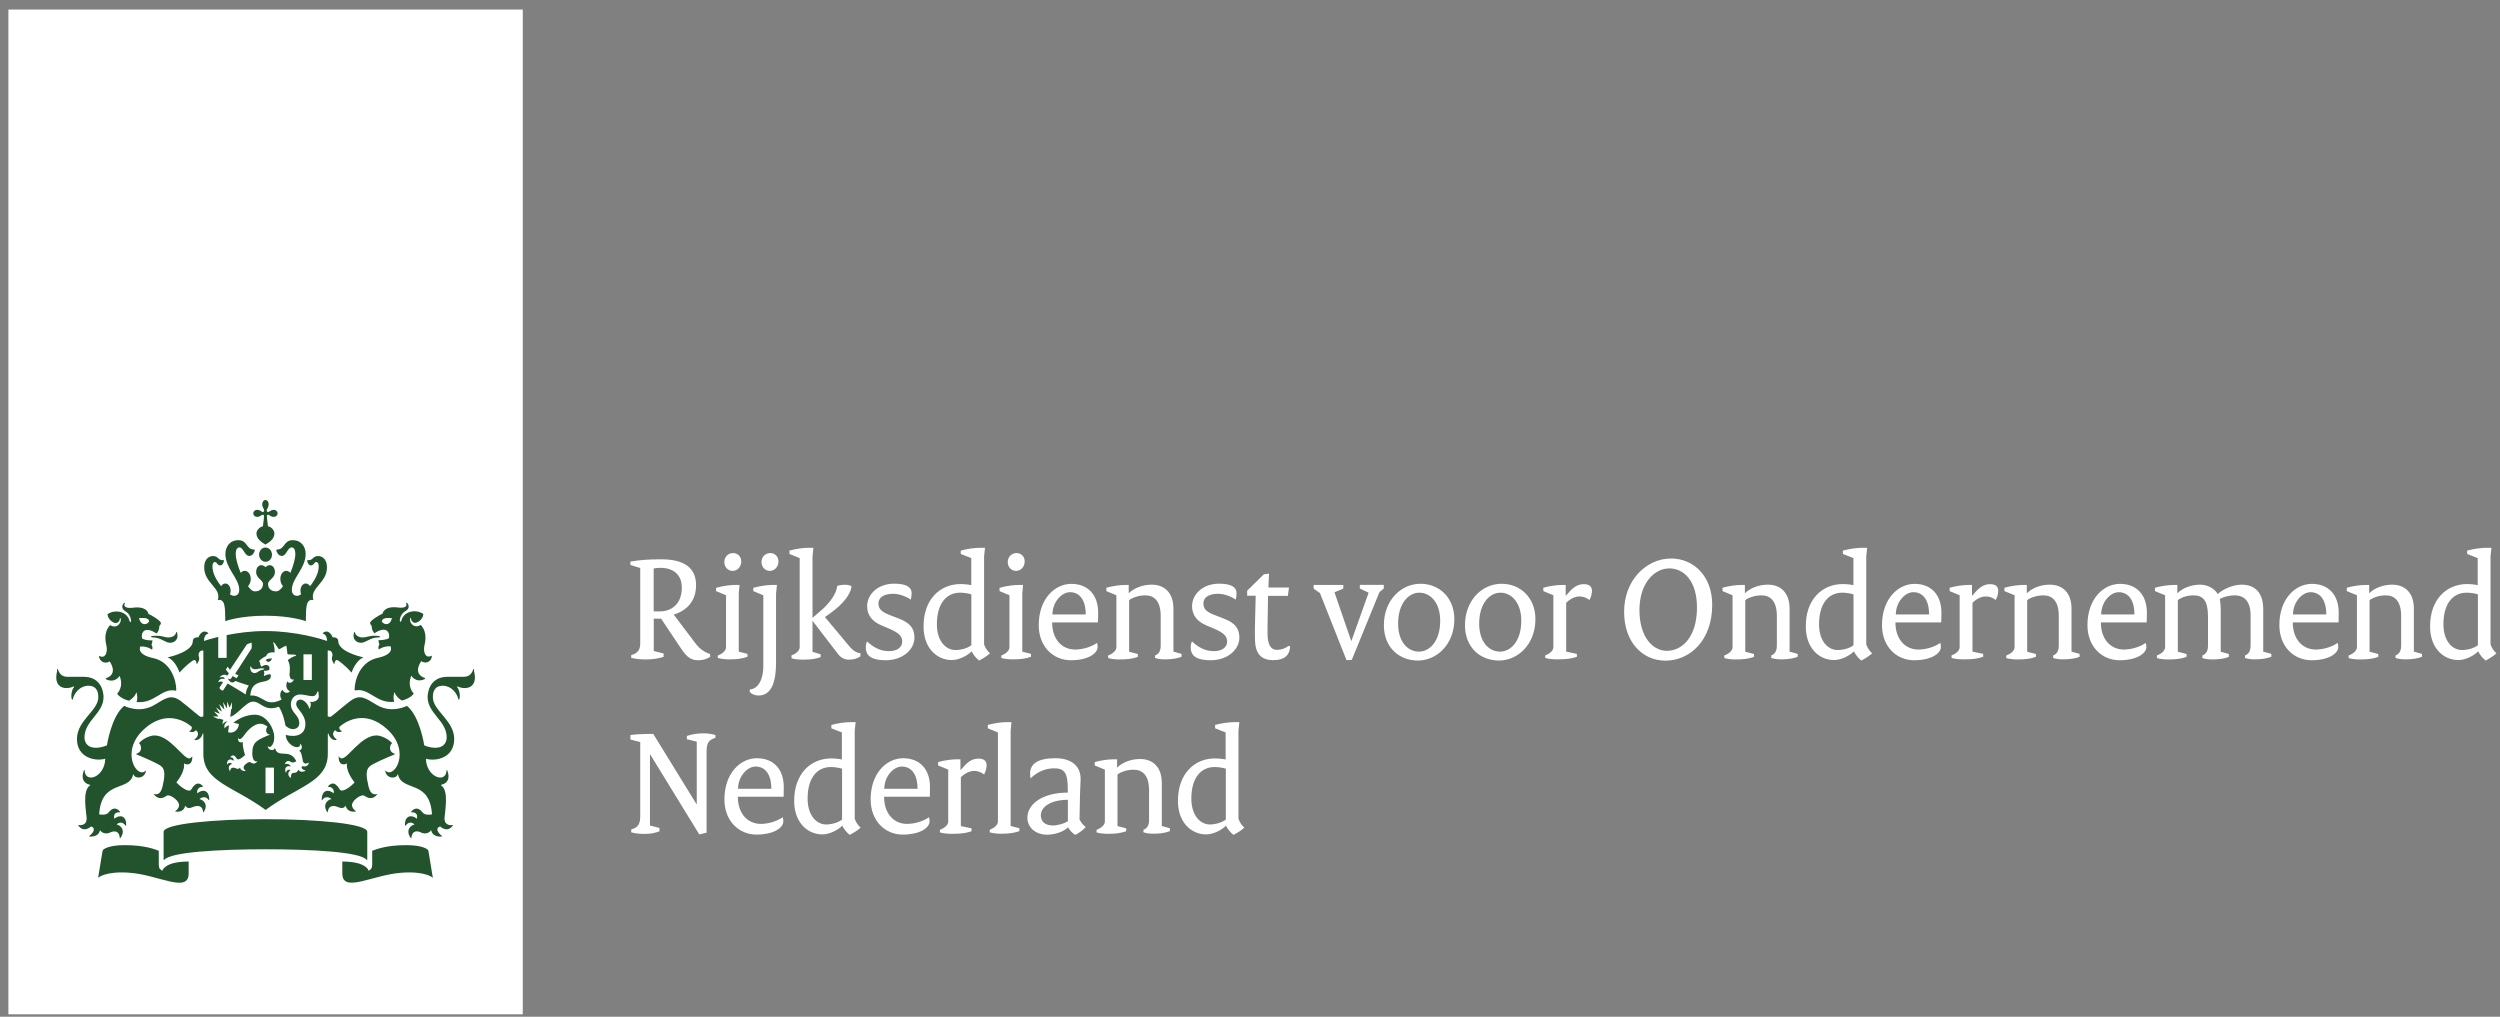 <svg width="209" height="85" viewBox="0 0 209 85" fill="none" xmlns="http://www.w3.org/2000/svg">
<rect x="0" y="0" width="209" height="85" fill="#808080" stroke="none"/>
<path d="M0.703 0.797H43.703V84.797H0.703V0.797Z" fill="white"/>
<path d="M22.902 66.313H22.199V64.169H22.902V66.313ZM26.071 56.848H25.368V54.704H26.071V56.848ZM13.046 53.148C12.99 53.148 12.626 53.148 12.626 53.228C12.626 53.308 12.796 53.272 13.046 53.316C13.612 53.423 13.831 53.735 14.227 53.735C14.582 53.735 14.954 53.468 14.809 52.898C14.785 52.801 14.736 52.827 14.72 52.889C14.663 53.148 14.38 53.29 14.081 53.29C13.709 53.29 13.629 53.148 13.046 53.148ZM9.166 55.291C9.23 55.389 9.893 56.332 8.874 56.697C8.826 56.715 8.818 56.759 8.883 56.795C9.634 57.142 9.998 56.501 9.998 56.501C10.378 57.453 9.796 57.987 9.796 57.987C9.877 58.156 10.241 58.449 10.783 58.583C10.993 58.458 11.284 58.227 11.405 57.871C11.405 57.871 11.551 58.289 11.421 58.689C12.957 58.841 13.499 57.489 14.688 57.738C14.72 57.746 14.736 57.72 14.736 57.684C14.736 56.848 14.275 55.327 12.804 55.016C11.341 54.704 11.737 54.046 11.737 54.046C12.351 54.019 12.707 54.313 12.707 54.313C12.82 54.108 12.658 53.895 12.658 53.895C12.715 53.815 12.747 53.539 12.747 53.539C12.052 53.539 11.874 53.37 11.874 53.37C11.769 52.916 12.052 52.276 13.087 52.961C13.345 52.712 13.321 52.32 13.321 52.32C13.402 52.276 13.451 52.142 13.451 52.089C13.451 51.902 12.626 51.395 12.416 51.333C12.367 51.057 12.044 50.666 11.074 50.808C10.613 50.87 10.281 50.737 10.435 50.443C10.459 50.39 10.378 50.381 10.338 50.434C10.233 50.55 10.087 50.879 10.483 51.102C10.928 51.351 10.952 51.84 10.96 51.911C10.969 52.018 10.855 52.027 10.831 51.92C10.629 51.093 9.594 50.915 8.988 51.351C9.02 51.795 9.457 52.089 9.691 52.089C9.829 52.089 10.014 51.938 10.014 51.733C10.014 51.635 10.063 51.644 10.087 51.724C10.184 52.018 9.788 52.632 9.206 52.258C8.608 52.916 8.85 53.735 8.907 54.028C9.012 54.562 8.777 55.087 8.333 54.846C8.309 54.838 8.284 54.829 8.284 54.882C8.292 55.202 8.697 55.585 9.166 55.291ZM12.472 51.973C12.189 52.32 11.737 52.24 11.623 51.671C12.197 51.635 12.448 51.697 12.472 51.973ZM30.316 53.29C30.017 53.29 29.734 53.148 29.677 52.889C29.661 52.827 29.613 52.801 29.588 52.898C29.443 53.468 29.815 53.735 30.17 53.735C30.567 53.735 30.785 53.423 31.351 53.316C31.602 53.272 31.771 53.316 31.771 53.228C31.771 53.148 31.407 53.148 31.351 53.148C30.761 53.148 30.688 53.29 30.316 53.29ZM36.097 54.864C36.097 54.811 36.072 54.82 36.048 54.829C35.603 55.069 35.369 54.553 35.474 54.01C35.531 53.708 35.773 52.898 35.175 52.24C34.585 52.614 34.189 52 34.294 51.706C34.318 51.626 34.367 51.617 34.367 51.715C34.367 51.92 34.553 52.071 34.69 52.071C34.924 52.071 35.361 51.778 35.393 51.333C34.787 50.897 33.752 51.075 33.55 51.902C33.526 52.009 33.413 52 33.421 51.893C33.421 51.822 33.453 51.333 33.898 51.084C34.302 50.861 34.156 50.532 34.043 50.417C34.003 50.372 33.914 50.381 33.946 50.425C34.1 50.719 33.768 50.852 33.316 50.79C32.345 50.648 32.03 51.048 31.973 51.315C31.763 51.377 30.939 51.884 30.939 52.071C30.939 52.124 30.987 52.267 31.068 52.302C31.068 52.302 31.052 52.685 31.302 52.943C32.329 52.258 32.62 52.898 32.515 53.352C32.515 53.352 32.329 53.512 31.634 53.521C31.634 53.521 31.666 53.797 31.723 53.877C31.723 53.877 31.561 54.099 31.674 54.295C31.674 54.295 32.03 54.002 32.644 54.028C32.644 54.028 33.041 54.686 31.577 54.998C30.114 55.309 29.645 56.83 29.645 57.666C29.645 57.711 29.661 57.729 29.693 57.72C30.882 57.48 31.424 58.832 32.96 58.672C32.822 58.271 32.976 57.853 32.976 57.853C33.097 58.209 33.388 58.449 33.599 58.565C34.148 58.431 34.504 58.147 34.585 57.969C34.585 57.969 34.003 57.444 34.383 56.483C34.383 56.483 34.746 57.124 35.498 56.777C35.563 56.741 35.547 56.697 35.507 56.679C34.488 56.314 35.151 55.371 35.215 55.273C35.701 55.585 36.097 55.202 36.097 54.864ZM32.766 51.671C32.653 52.24 32.2 52.32 31.917 51.973C31.949 51.697 32.192 51.635 32.766 51.671ZM21.924 42.162C21.924 42.304 21.98 42.428 22.021 42.5C22.11 42.642 22.093 42.722 22.053 42.767C22.013 42.811 21.94 42.829 21.811 42.731C21.721 42.661 21.613 42.624 21.503 42.624C21.285 42.624 21.172 42.784 21.172 42.918C21.172 43.051 21.285 43.211 21.503 43.211C21.633 43.211 21.746 43.149 21.811 43.105C21.94 43.007 22.013 43.025 22.053 43.069C22.093 43.113 22.037 43.603 21.98 43.994C21.616 44.083 21.439 44.403 21.439 44.59C21.439 45.079 21.908 45.355 22.191 45.524C22.465 45.364 22.942 45.079 22.942 44.59C22.942 44.403 22.765 44.074 22.401 43.994C22.352 43.612 22.288 43.113 22.328 43.069C22.368 43.025 22.441 43.007 22.57 43.105C22.635 43.158 22.748 43.211 22.878 43.211C23.096 43.211 23.209 43.051 23.209 42.918C23.209 42.784 23.096 42.624 22.878 42.624C22.748 42.624 22.635 42.686 22.57 42.731C22.441 42.829 22.368 42.811 22.328 42.767C22.288 42.722 22.271 42.642 22.36 42.5C22.409 42.428 22.457 42.304 22.457 42.162C22.457 41.921 22.312 41.797 22.191 41.797C22.069 41.797 21.924 41.921 21.924 42.162ZM22.199 45.773C22.091 45.773 21.987 45.808 21.898 45.874C21.808 45.939 21.739 46.032 21.698 46.141C21.657 46.25 21.646 46.37 21.667 46.485C21.688 46.601 21.74 46.707 21.816 46.791C21.891 46.874 21.988 46.931 22.093 46.954C22.198 46.977 22.307 46.965 22.406 46.92C22.505 46.875 22.589 46.798 22.649 46.7C22.709 46.602 22.74 46.487 22.74 46.369C22.739 46.212 22.681 46.061 22.58 45.95C22.479 45.838 22.342 45.775 22.199 45.773ZM22.199 51.475C24.357 51.475 25.57 51.929 25.57 51.929C25.578 50.728 25.578 50.061 26.201 50.159C25.861 49.153 27.333 48.753 27.333 47.446C27.333 46.583 26.775 46.485 26.613 46.485C26.128 46.485 26.201 46.832 25.788 46.832C25.74 46.832 25.683 46.814 25.683 46.858C25.683 47.01 25.796 47.268 25.991 47.268C26.249 47.268 26.249 46.983 26.443 46.983C26.524 46.983 26.645 47.054 26.645 47.348C26.645 47.908 26.314 48.522 25.918 49.002C25.829 48.869 25.707 48.78 25.554 48.78C25.319 48.78 25.117 49.047 25.117 49.376C25.117 49.5 25.134 49.589 25.174 49.687C25.044 49.767 24.923 49.812 24.842 49.812C24.665 49.812 24.398 49.732 24.398 49.305C24.398 48.353 25.554 47.517 25.554 46.307C25.554 45.729 25.206 45.159 24.471 45.159C23.686 45.159 23.832 45.942 23.153 45.942C23.12 45.942 23.096 45.951 23.096 45.987C23.096 46.04 23.217 46.476 23.565 46.476C23.937 46.476 24.042 45.764 24.382 45.764C24.503 45.764 24.689 45.844 24.689 46.325C24.689 46.698 24.519 47.312 24.276 47.89C24.188 47.787 24.066 47.727 23.937 47.721C23.646 47.721 23.436 48.033 23.436 48.397C23.436 48.629 23.517 48.86 23.662 49.002C23.492 49.242 23.314 49.438 23.08 49.438C22.611 49.438 22.409 49.145 22.409 48.824C22.409 48.477 22.983 48.353 22.983 47.819C22.983 47.454 22.765 47.25 22.562 47.25C22.336 47.25 22.223 47.41 22.199 47.41C22.174 47.41 22.061 47.25 21.835 47.25C21.625 47.25 21.414 47.454 21.414 47.819C21.414 48.353 21.988 48.486 21.988 48.824C21.988 49.145 21.778 49.438 21.317 49.438C21.083 49.438 20.905 49.242 20.735 49.002C20.881 48.851 20.962 48.629 20.962 48.397C20.962 48.024 20.751 47.721 20.46 47.721C20.396 47.723 20.333 47.739 20.275 47.768C20.217 47.797 20.164 47.839 20.121 47.89C19.878 47.303 19.708 46.698 19.708 46.325C19.708 45.844 19.894 45.764 20.016 45.764C20.347 45.764 20.452 46.476 20.832 46.476C21.18 46.476 21.301 46.04 21.301 45.987C21.301 45.96 21.277 45.942 21.245 45.942C20.565 45.942 20.711 45.159 19.927 45.159C19.199 45.159 18.843 45.729 18.843 46.307C18.843 47.517 20 48.353 20 49.305C20 49.732 19.733 49.812 19.555 49.812C19.466 49.812 19.353 49.767 19.223 49.687C19.264 49.58 19.28 49.5 19.28 49.376C19.28 49.047 19.078 48.78 18.843 48.78C18.698 48.78 18.576 48.869 18.488 49.002C18.091 48.522 17.76 47.908 17.76 47.348C17.76 47.063 17.881 46.983 17.962 46.983C18.148 46.983 18.156 47.268 18.415 47.268C18.609 47.268 18.722 47.01 18.722 46.858C18.722 46.814 18.666 46.832 18.617 46.832C18.205 46.832 18.277 46.485 17.792 46.485C17.631 46.485 17.073 46.583 17.073 47.446C17.073 48.762 18.544 49.153 18.205 50.159C18.827 50.061 18.819 50.728 18.835 51.929C18.819 51.929 20.04 51.475 22.199 51.475ZM18.245 53.245C17.655 53.388 17.234 53.521 17.049 53.583C17.057 53.299 17.154 53.032 17.388 52.978C17.42 52.97 17.428 52.925 17.396 52.907C16.871 52.525 16.596 53.254 16.588 53.281C16.402 53.263 16.119 53.325 16.119 53.601C16.119 54.428 14.405 54.882 14.008 54.953C14.712 55.247 15.003 56.225 15.003 56.225C15.512 55.665 16.102 55.176 16.24 55.176C16.377 55.176 16.426 55.362 16.434 55.469C16.434 55.505 16.466 55.514 16.491 55.487C16.757 55.051 16.628 54.953 16.604 54.82C16.588 54.722 16.612 54.34 17 54.384V59.89L16.798 59.935C16.709 59.953 15.973 59.268 15.14 58.627C14.3 57.987 13.855 58.369 12.901 58.938C11.648 59.686 10.386 59.01 10.386 59.01C9.311 59.855 8.939 62.31 8.939 62.31C8.721 62.408 8.365 62.514 8.034 62.514C7.209 62.514 7.063 61.963 7.063 61.643C7.063 60.246 8.656 59.65 8.656 58.271C8.656 57.933 8.519 56.581 6.991 56.581H5.624C5.05 56.581 4.913 56.127 4.832 55.959C4.8 55.887 4.743 55.932 4.767 55.985C4.808 56.101 4.703 56.279 4.703 56.626C4.703 57.186 5.002 57.524 5.56 57.524C5.81 57.524 6.053 57.444 6.126 57.391C6.174 57.355 6.206 57.408 6.182 57.444C5.94 57.755 5.923 58.343 6.021 58.476C6.045 58.511 6.077 58.503 6.077 58.476C6.215 57.889 6.716 57.328 7.395 57.328C8.228 57.328 8.22 58.102 8.22 58.289C8.22 59.41 6.433 60.228 6.433 61.776C6.433 63.342 7.937 63.671 8.802 63.431C8.753 64.996 7.12 65.53 7.072 64.409C7.072 64.356 7.031 64.347 7.007 64.418C6.805 64.97 6.886 65.459 7.516 65.61C7.557 65.619 7.54 65.646 7.5 65.681C6.869 66.117 7.209 67.843 7.241 68.35C7.29 69.079 6.627 68.99 6.57 68.972C6.546 68.964 6.514 68.972 6.562 69.035C7.031 69.666 7.613 69.088 7.613 69.088C8.05 69.239 7.783 69.649 7.484 69.862C7.435 69.898 7.443 69.933 7.492 69.933C7.557 69.942 8.236 70.004 8.357 69.408C8.656 69.8 9.101 69.657 9.19 69.604C9.319 69.533 9.958 69.275 10.014 70.058C10.014 70.111 10.047 70.076 10.071 70.049C10.548 69.382 10.039 68.972 9.748 68.928C9.772 68.892 10.152 68.537 10.5 69.026C10.524 69.061 10.548 69.07 10.548 68.999C10.589 68.154 9.966 68.083 9.562 68.448C9.546 68.359 9.408 67.887 10.014 67.905C10.031 67.905 10.055 67.878 10.031 67.852C9.562 67.3 9.174 67.798 9.077 67.923C8.866 68.199 8.341 68.083 8.292 68.083C8.454 65.156 10.799 66.197 11.122 64.774C11.138 64.703 11.171 64.729 11.171 64.756C11.26 65.103 12.052 65.147 12.197 64.471C12.206 64.427 12.197 64.4 12.173 64.427C11.494 65.174 9.966 62.844 12.052 60.949C13.831 59.339 15.423 60.237 16.03 60.762C16.062 60.993 15.933 61.073 15.852 61.1C15.82 61.109 15.812 61.136 15.86 61.162C16.03 61.233 16.264 61.207 16.377 61.038C16.757 61.331 16.434 61.705 16.28 61.803C16.24 61.83 16.256 61.856 16.288 61.865C16.636 61.936 16.927 61.545 16.943 61.313L17 61.349V63.013C17 65.379 19.482 65.708 22.207 67.709C24.931 65.699 27.405 65.379 27.405 63.013V61.349L27.462 61.313C27.478 61.536 27.761 61.936 28.117 61.865C28.149 61.856 28.165 61.83 28.125 61.803C27.971 61.696 27.64 61.331 28.028 61.038C28.141 61.216 28.376 61.233 28.545 61.162C28.594 61.145 28.586 61.109 28.553 61.1C28.473 61.073 28.343 60.993 28.376 60.762C28.982 60.228 30.575 59.33 32.353 60.949C34.439 62.844 32.911 65.165 32.232 64.427C32.2 64.391 32.2 64.427 32.208 64.471C32.353 65.156 33.146 65.103 33.235 64.756C33.243 64.729 33.275 64.703 33.283 64.774C33.606 66.197 35.943 65.156 36.113 68.083C36.064 68.092 35.539 68.199 35.329 67.923C35.24 67.807 34.852 67.3 34.375 67.852C34.342 67.887 34.375 67.905 34.391 67.905C34.997 67.887 34.868 68.359 34.844 68.448C34.439 68.083 33.817 68.154 33.857 68.999C33.857 69.061 33.881 69.061 33.906 69.026C34.253 68.537 34.633 68.892 34.658 68.928C34.375 68.972 33.857 69.382 34.334 70.049C34.358 70.076 34.383 70.111 34.391 70.058C34.456 69.275 35.086 69.524 35.215 69.604C35.304 69.657 35.749 69.8 36.048 69.408C36.169 70.004 36.849 69.942 36.913 69.933C36.962 69.933 36.962 69.898 36.921 69.862C36.63 69.649 36.355 69.239 36.792 69.088C36.792 69.088 37.374 69.666 37.843 69.035C37.883 68.981 37.859 68.964 37.835 68.972C37.778 68.99 37.115 69.079 37.164 68.35C37.196 67.843 37.536 66.117 36.905 65.681C36.865 65.654 36.849 65.628 36.889 65.61C37.52 65.459 37.6 64.97 37.398 64.418C37.374 64.347 37.334 64.365 37.334 64.409C37.285 65.53 35.66 64.996 35.603 63.431C36.477 63.68 37.972 63.342 37.972 61.776C37.972 60.237 36.186 59.41 36.186 58.289C36.186 58.102 36.178 57.328 37.01 57.328C37.69 57.328 38.191 57.889 38.328 58.476C38.336 58.503 38.361 58.511 38.385 58.476C38.482 58.334 38.466 57.755 38.223 57.444C38.199 57.417 38.223 57.355 38.28 57.391C38.352 57.444 38.595 57.524 38.846 57.524C39.404 57.524 39.703 57.186 39.703 56.626C39.703 56.279 39.589 56.101 39.638 55.985C39.662 55.932 39.597 55.896 39.573 55.959C39.492 56.136 39.347 56.581 38.781 56.581H37.415C35.886 56.581 35.749 57.942 35.749 58.271C35.749 59.65 37.342 60.246 37.342 61.643C37.342 61.972 37.188 62.514 36.372 62.514C36.032 62.514 35.676 62.408 35.466 62.31C35.466 62.31 35.102 59.864 34.019 59.01C34.019 59.01 32.758 59.686 31.504 58.938C30.55 58.369 30.098 57.987 29.257 58.627C28.416 59.268 27.688 59.953 27.599 59.935L27.397 59.89V54.384C27.785 54.34 27.81 54.722 27.793 54.82C27.769 54.944 27.648 55.051 27.907 55.487C27.931 55.523 27.955 55.505 27.963 55.469C27.971 55.362 28.028 55.176 28.157 55.176C28.287 55.176 28.885 55.665 29.394 56.225C29.394 56.225 29.685 55.256 30.389 54.953C29.993 54.882 28.279 54.428 28.279 53.601C28.279 53.325 27.996 53.263 27.81 53.281C27.802 53.254 27.518 52.525 27.001 52.907C26.977 52.925 26.977 52.97 27.009 52.978C27.244 53.041 27.341 53.299 27.349 53.583C26.848 53.414 24.721 52.756 22.199 52.756C20.97 52.756 19.846 52.916 18.948 53.094V54.998H18.245V53.245ZM13.58 72.798C13.394 72.718 13.273 72.584 13.273 72.308V71.125C12.966 71.01 12.125 70.654 10.435 70.654C9.036 70.654 8.6 71.001 8.575 71.125L8.203 73.385C8.203 73.385 8.769 72.815 10.799 72.958C13.24 73.127 15.771 74.719 15.771 73.02V72.024C13.863 72.024 13.58 72.7 13.58 72.798ZM28.618 72.024V73.02C28.618 74.71 31.149 73.127 33.59 72.958C35.62 72.815 36.186 73.385 36.186 73.385L35.814 71.125C35.798 71.001 35.353 70.654 33.954 70.654C32.273 70.654 31.432 71.01 31.116 71.125V72.308C31.116 72.575 30.995 72.709 30.809 72.798C30.809 72.7 30.526 72.024 28.618 72.024ZM22.199 71.001C26.136 71.001 30.13 71.223 30.647 71.881C30.688 71.935 30.704 71.881 30.704 71.837V69.542C30.704 68.875 26.581 68.483 22.191 68.483C17.8 68.483 13.677 68.875 13.677 69.542V71.837C13.677 71.873 13.693 71.926 13.734 71.881C14.267 71.232 18.261 71.001 22.199 71.001ZM18.69 60.184L18.294 60.068L18.261 60.121L17.8 59.899H18.213C18.253 59.899 18.253 59.873 18.237 59.855C18.051 59.65 17.881 59.472 17.881 59.472C17.881 59.472 18.067 59.552 18.334 59.659C18.366 59.668 18.374 59.65 18.358 59.623L18.051 59.134L18.496 59.463C18.52 59.481 18.536 59.463 18.528 59.437L18.318 58.858L18.722 59.285C18.738 59.303 18.762 59.294 18.754 59.268L18.641 58.689L18.94 59.17C18.956 59.196 18.981 59.188 18.981 59.161C18.981 59.063 18.989 58.636 18.989 58.636C18.989 58.636 19.118 58.956 19.175 59.116C19.191 59.152 19.207 59.152 19.223 59.108C19.239 59.054 19.377 58.698 19.377 58.698L19.393 59.25L19.328 59.268L19.248 59.926C19.838 59.775 20.582 58.654 21.148 58.654C21.827 58.654 22.069 59.526 23.314 59.081C23.63 59.597 23.743 60.041 23.864 60.655C24.349 61.153 25.02 60.984 25.02 60.46C25.02 59.748 24.317 59.614 24.317 58.867C24.317 58.538 24.527 58.058 25.101 58.058C25.408 58.058 25.853 58.2 26.112 58.2C26.419 58.2 26.484 57.96 26.516 57.853C26.54 57.782 26.629 57.8 26.621 57.862C26.613 57.933 26.653 58.031 26.653 58.191C26.653 58.663 26.031 58.725 25.958 58.663C25.926 58.636 25.901 58.672 25.926 58.698C26.023 58.778 25.999 59.063 25.885 59.241C25.869 59.259 25.853 59.259 25.853 59.241C25.788 58.903 25.424 58.485 25.109 58.485C24.996 58.485 24.762 58.556 24.762 58.858C24.762 59.276 25.53 59.668 25.53 60.54C25.53 61.447 24.713 61.669 23.888 61.438C23.913 62.301 25.085 62.808 25.109 62.194C25.109 62.15 25.134 62.176 25.142 62.194C25.311 62.461 25.239 62.657 25.012 62.764C25.214 62.861 25.255 63.315 25.311 63.591C25.4 64 25.788 63.769 25.813 63.76C25.837 63.742 25.845 63.76 25.829 63.786C25.683 64.205 25.287 64.044 25.287 64.044C25.085 64.205 25.328 64.347 25.514 64.409C25.538 64.418 25.538 64.436 25.521 64.454C25.384 64.507 25.093 64.614 24.948 64.338C24.842 64.623 24.624 64.614 24.543 64.614C24.39 64.614 24.293 64.783 24.325 65.014C24.325 65.032 24.317 65.041 24.301 65.032C23.945 64.774 24.147 64.463 24.293 64.382C24.268 64.365 24.018 64.249 23.913 64.569C23.904 64.596 23.888 64.596 23.88 64.569C23.727 64.107 24.066 63.973 24.309 64.089C24.293 64.027 24.163 63.795 23.84 63.875C23.824 63.884 23.816 63.875 23.824 63.849C23.88 63.706 24.034 63.502 24.333 63.706C24.487 63.813 24.745 63.662 24.77 63.644C24.244 62.497 23.233 63.457 22.999 62.559C22.991 62.541 22.975 62.523 22.959 62.577C22.902 62.764 22.457 62.781 22.377 62.408C22.368 62.381 22.377 62.372 22.401 62.39C22.465 62.461 22.603 62.523 22.789 62.239C22.91 62.043 22.926 61.785 22.926 61.616C22.926 60.922 22.296 59.748 21.309 59.748C20.687 59.748 20.016 60.015 19.514 60.415L19.975 60.531C19.935 61.047 19.482 61.349 19.07 61.216L19.142 60.629C19.07 60.655 18.892 60.726 18.795 60.878C18.787 60.887 18.771 60.887 18.771 60.869C18.69 60.531 18.94 60.362 19.013 60.326C19.021 60.317 19.021 60.317 19.005 60.317C18.779 60.308 18.657 60.486 18.617 60.548C18.609 60.557 18.601 60.557 18.601 60.548C18.625 60.477 18.585 60.308 18.69 60.184ZM20.064 64.169C19.886 64.409 19.733 64.178 19.498 64.178C19.28 64.178 19.239 64.382 19.239 64.463C19.239 64.48 19.231 64.48 19.223 64.471C18.973 64.098 19.256 63.893 19.417 63.867C19.393 63.84 19.151 63.662 18.997 63.911C18.989 63.929 18.973 63.92 18.973 63.902C18.965 63.44 19.296 63.404 19.523 63.609C19.563 63.431 19.458 63.315 19.28 63.306C19.256 63.306 19.256 63.288 19.264 63.279C19.337 63.191 19.409 63.155 19.482 63.155C19.716 63.155 19.749 63.484 19.902 63.484C20.129 63.484 20.46 63.146 20.485 63.11C20.477 63.093 20.258 62.434 20.299 62.043C20.299 62.025 20.291 62.025 20.282 62.034C20.169 62.105 19.894 62.096 19.894 61.723C19.894 61.696 19.902 61.687 19.919 61.714C20.04 61.901 20.242 61.687 20.339 61.563C20.444 61.429 21.026 60.504 21.794 60.504C21.964 60.504 22.182 60.611 22.36 60.744C22.093 61.1 22.36 61.438 22.554 61.394C22.579 61.385 22.579 61.411 22.562 61.42C21.544 61.838 21.091 62.007 21.091 62.95C21.091 63.44 21.245 63.715 21.503 63.644C21.52 63.635 21.528 63.644 21.511 63.662C21.414 63.786 21.309 63.831 21.22 63.831C21.01 63.831 20.97 63.706 20.857 63.706C20.743 63.706 20.363 63.956 20.363 64.16C20.363 64.24 20.412 64.347 20.541 64.436C20.549 64.445 20.541 64.454 20.541 64.454C20.436 64.454 20.137 64.48 20.064 64.169ZM22.748 55.051C22.433 55.033 22.223 55.105 22.239 55.22C22.385 55.398 22.595 55.38 22.748 55.051ZM21.568 55.914C21.794 55.852 22.037 55.878 22.069 55.887C22.102 55.896 22.102 55.959 22.061 55.967C21.592 56.03 21.568 56.27 21.269 56.27C21.075 56.27 20.857 56.047 20.937 55.727C20.945 55.683 20.978 55.683 20.986 55.727C21.018 55.87 21.204 56.021 21.568 55.914ZM15.48 67.354C15.787 67.789 16.086 67.38 16.499 67.38C16.701 67.38 16.943 67.451 16.984 67.896C16.984 67.923 17 67.923 17.024 67.896C17.469 67.229 16.959 66.855 16.669 66.802C16.733 66.74 17.162 66.446 17.445 66.882C17.461 66.909 17.493 66.9 17.493 66.864C17.493 66.019 16.919 65.957 16.499 66.322C16.418 65.993 16.644 65.779 16.935 65.779C16.968 65.779 16.984 65.752 16.968 65.735C16.45 65.13 16.07 65.895 15.981 66.01C15.779 66.313 15.043 65.743 14.744 65.405C14.744 65.405 15.391 64.658 15.391 63.973C15.391 63.929 15.383 63.875 15.383 63.849C15.383 63.831 15.391 63.822 15.407 63.831C15.472 63.875 15.561 63.902 15.65 63.902C15.795 63.902 16.078 63.849 16.078 63.27C16.078 63.226 16.062 63.226 16.046 63.253C15.965 63.377 15.884 63.404 15.82 63.404C15.294 63.404 14.203 61.483 12.909 61.483C12.569 61.483 11.931 61.749 11.615 62.132C11.769 62.23 11.801 62.443 11.785 62.594C11.761 62.835 11.583 62.959 11.405 63.013C11.373 63.022 11.373 63.048 11.405 63.066C12.06 63.342 13.24 63.831 13.515 64.089C13.831 64.391 13.774 64.961 13.588 65.752C13.41 66.508 13.03 66.411 12.885 66.384C12.86 66.384 12.86 66.393 12.868 66.411C13.038 66.642 13.24 66.722 13.418 66.722C13.758 66.722 13.887 66.491 14.057 66.491C14.348 66.491 14.971 66.953 14.971 67.309C14.971 67.505 14.833 67.692 14.647 67.816C14.639 67.825 14.639 67.843 14.655 67.843C14.793 67.87 15.375 67.923 15.48 67.354ZM29.742 67.843C29.758 67.843 29.766 67.825 29.75 67.816C29.572 67.683 29.427 67.505 29.427 67.309C29.427 66.953 30.041 66.491 30.34 66.491C30.518 66.491 30.639 66.722 30.979 66.722C31.157 66.722 31.359 66.642 31.529 66.411C31.545 66.393 31.537 66.375 31.512 66.384C31.375 66.411 30.987 66.508 30.809 65.752C30.623 64.961 30.558 64.391 30.882 64.089C31.149 63.831 32.337 63.342 32.992 63.066C33.024 63.048 33.024 63.022 32.992 63.013C32.814 62.959 32.636 62.835 32.612 62.594C32.596 62.443 32.628 62.239 32.782 62.132C32.459 61.749 31.82 61.483 31.48 61.483C30.187 61.483 29.095 63.404 28.57 63.404C28.505 63.404 28.416 63.377 28.343 63.253C28.327 63.226 28.311 63.226 28.311 63.27C28.311 63.849 28.594 63.902 28.739 63.902C28.82 63.902 28.917 63.875 28.982 63.831C28.998 63.822 29.006 63.831 29.006 63.849C29.006 63.875 28.998 63.929 28.998 63.973C28.998 64.658 29.645 65.405 29.645 65.405C29.354 65.743 28.618 66.304 28.408 66.01C28.319 65.886 27.939 65.13 27.422 65.735C27.405 65.761 27.413 65.779 27.454 65.779C27.745 65.779 27.971 65.993 27.89 66.322C27.47 65.957 26.896 66.019 26.896 66.864C26.896 66.9 26.928 66.909 26.945 66.882C27.219 66.446 27.656 66.74 27.713 66.802C27.422 66.847 26.92 67.229 27.357 67.896C27.373 67.923 27.389 67.923 27.397 67.896C27.446 67.46 27.688 67.38 27.882 67.38C28.287 67.38 28.586 67.789 28.901 67.354C29.022 67.923 29.596 67.87 29.742 67.843ZM19.296 56.75C19.256 56.812 19.118 56.75 19.07 56.724C19.062 56.715 19.053 56.724 19.062 56.732C19.094 56.812 19.223 57.053 19.417 57.053C19.506 57.053 19.636 56.999 19.668 56.928C19.668 56.928 20.428 57.204 20.8 57.311C20.654 57.524 20.565 57.782 20.541 58.058C20.242 57.853 19.029 57.142 19.029 57.142L18.657 57.711C18.593 57.8 18.294 57.56 18.358 57.471L18.641 57.035C18.544 56.928 18.318 56.99 18.253 57.017C18.245 57.017 18.237 57.017 18.245 56.999C18.285 56.91 18.423 56.652 18.779 56.768C18.779 56.528 18.455 56.608 18.366 56.635C18.358 56.635 18.35 56.635 18.358 56.626C18.447 56.519 18.714 56.288 19.005 56.483L19.134 56.288L18.876 55.985L19.037 55.736L19.223 56.003L20.622 53.895C20.654 53.841 20.937 53.752 21.034 53.726C21.043 53.841 21.059 54.162 21.026 54.215L19.652 56.341L19.943 56.448L19.781 56.697L19.442 56.519L19.296 56.75ZM24.204 56.403C24.204 56.599 24.309 56.884 24.543 56.795C24.551 56.786 24.567 56.795 24.559 56.803C24.527 57.017 24.171 57.213 24.018 56.964C23.872 57.293 23.913 57.604 24.212 57.782C24.228 57.791 24.228 57.818 24.212 57.835C24.026 57.978 23.743 57.951 23.613 57.666C23.363 57.871 23.395 58.316 23.549 58.467C23.549 58.467 22.854 58.921 22.223 58.6C21.802 58.378 21.463 58.093 20.921 58.147C20.994 57.311 21.374 57.097 22.069 56.972C22.627 56.875 22.692 56.59 22.619 56.377C22.433 56.323 22.085 56.51 22.085 56.51C22.021 56.394 22.11 56.279 22.11 56.279C22.077 56.234 22.061 56.083 22.061 56.083C22.449 56.083 22.522 55.985 22.522 55.985C22.595 55.54 22.182 55.496 21.867 55.736C21.722 55.594 21.746 55.407 21.746 55.407C21.726 55.391 21.709 55.371 21.697 55.349C21.684 55.326 21.676 55.3 21.673 55.273C21.673 55.167 22.134 54.882 22.255 54.846C22.288 54.695 22.449 54.491 22.942 54.544C22.999 54.402 22.902 53.877 22.845 53.743C22.829 53.699 22.854 53.681 22.894 53.708C23.064 53.824 23.233 54.268 23.355 54.277C23.355 54.277 23.904 53.957 23.929 53.975C23.953 53.993 24.034 54.669 24.034 54.669C24.107 54.767 24.535 54.669 24.721 54.758C24.77 54.784 24.77 54.82 24.721 54.829C24.584 54.855 24.139 55.069 24.066 55.202C24.325 55.62 24.204 56.234 24.204 56.403Z" fill="#22532C"/>
<path d="M52.77 54.766C53.272 54.625 53.524 54.368 53.524 53.789V47.486L52.703 47.23V46.948C53.524 46.807 54.261 46.758 55.292 46.758C57.252 46.758 58.191 47.511 58.191 48.927C58.191 50.194 57.478 51.031 56.322 51.379L58.157 53.805C58.467 54.219 58.894 54.526 59.364 54.675V54.915C59.121 55.081 58.794 55.197 58.375 55.197C57.813 55.197 57.453 54.981 56.984 54.285L55.267 51.718H54.655V54.426L55.476 54.633V54.915C55.049 55.047 54.571 55.13 53.993 55.13C53.541 55.13 53.147 55.089 52.77 54.998V54.766ZM55.157 51.114C56.171 51.114 57.001 50.459 57.001 49.126C57.001 48.074 56.322 47.47 55.208 47.47C55.04 47.47 54.814 47.495 54.647 47.519V51.114H55.157ZM60.009 54.799C60.361 54.675 60.696 54.418 60.696 54.103V49.764L59.866 49.416V49.143C60.453 48.977 61.048 48.903 61.408 48.903H61.827L61.76 49.598V54.476L62.489 54.666V54.907C62.045 55.064 61.642 55.122 60.981 55.122C60.679 55.122 60.302 55.097 60.009 55.006V54.799ZM60.553 46.989C60.553 46.592 60.838 46.236 61.291 46.236C61.651 46.236 61.969 46.509 61.969 46.931C61.969 47.379 61.659 47.727 61.24 47.727C60.855 47.718 60.553 47.412 60.553 46.989ZM63.804 49.764L62.975 49.416V49.143C63.57 48.977 64.156 48.903 64.533 48.903H64.952L64.877 49.623V55.387C64.877 57.49 64.24 58.145 63.41 58.145C63.126 58.145 62.841 58.045 62.681 57.838V57.631C63.251 57.631 63.813 56.985 63.813 55.677V49.764H63.804ZM63.662 46.989C63.662 46.592 63.947 46.236 64.399 46.236C64.759 46.236 65.078 46.509 65.078 46.931C65.078 47.379 64.768 47.727 64.349 47.727C63.963 47.718 63.662 47.412 63.662 46.989ZM66.15 54.799C66.502 54.675 66.854 54.418 66.854 54.103V46.658L65.999 46.31V46.029C66.594 45.863 67.198 45.797 67.558 45.797H68.002L67.926 46.517V51.652L68.639 51.039C69.342 50.451 69.979 49.565 69.979 48.985C70.214 48.911 70.406 48.886 70.666 48.886C70.859 48.886 71.018 48.927 71.186 49.002C71.161 49.557 70.599 50.426 69.418 51.263L68.965 51.586L70.968 53.987C71.328 54.426 71.655 54.6 71.931 54.6V54.873C71.647 55.064 71.345 55.147 70.968 55.147C70.608 55.147 70.289 54.989 70.046 54.658L67.926 51.9V54.492L68.605 54.7V54.94C68.127 55.097 67.751 55.147 67.139 55.147C66.837 55.147 66.46 55.122 66.167 55.031V54.799H66.15ZM72.484 53.623C73.071 54.161 73.624 54.435 74.319 54.435C75.048 54.435 75.425 54.087 75.425 53.639C75.425 53.192 75.165 52.911 74.311 52.546L73.666 52.273C72.912 51.95 72.493 51.412 72.493 50.683C72.493 49.673 73.398 48.795 74.755 48.795C75.794 48.795 76.213 49.101 76.213 49.59C76.213 49.78 76.188 49.946 76.146 50.128C75.727 49.847 75.157 49.639 74.663 49.639C73.833 49.639 73.439 49.996 73.439 50.435C73.439 50.898 73.674 51.155 74.453 51.445L75.157 51.718C76.096 52.074 76.447 52.555 76.447 53.308C76.447 54.294 75.484 55.197 74.034 55.197C72.895 55.197 72.384 54.84 72.384 54.145C72.367 53.971 72.409 53.764 72.484 53.623ZM80.302 48.828C80.612 48.828 80.989 48.869 81.198 48.919V46.658L80.318 46.31V46.029C80.913 45.863 81.55 45.797 81.927 45.797H82.346L82.27 46.517V53.871C82.363 54.128 82.513 54.401 82.765 54.617C82.505 54.849 82.22 55.031 81.852 55.221C81.592 55.014 81.357 54.724 81.232 54.451C80.813 54.873 80.1 55.18 79.573 55.18C78.257 55.18 77.21 54.103 77.21 52.397C77.193 50.087 78.609 48.828 80.302 48.828ZM81.206 53.938V49.689C80.989 49.615 80.612 49.548 80.26 49.548C79.154 49.548 78.324 50.41 78.324 52.19C78.324 53.59 79.061 54.343 79.883 54.343C80.377 54.343 80.913 54.178 81.206 53.938ZM83.703 54.799C84.055 54.675 84.39 54.418 84.39 54.103V49.764L83.561 49.416V49.143C84.147 48.977 84.742 48.903 85.111 48.903H85.53L85.463 49.598V54.476L86.192 54.666V54.907C85.748 55.064 85.345 55.122 84.683 55.122C84.382 55.122 84.005 55.097 83.712 55.006V54.799H83.703ZM84.248 46.989C84.248 46.592 84.533 46.236 84.985 46.236C85.345 46.236 85.664 46.509 85.664 46.931C85.664 47.379 85.354 47.727 84.935 47.727C84.549 47.718 84.248 47.412 84.248 46.989ZM89.56 48.811C90.959 48.811 91.805 49.739 91.805 51.213C91.805 51.453 91.805 51.71 91.788 52.033H87.96C87.96 53.474 88.806 54.302 89.878 54.302C90.515 54.302 91.219 54.087 91.713 53.747C91.738 53.813 91.763 53.954 91.763 54.078C91.763 54.658 90.909 55.197 89.526 55.197C88.043 55.197 86.837 54.054 86.837 52.257C86.845 50.029 88.211 48.811 89.56 48.811ZM90.766 51.37C90.766 50.112 90.222 49.507 89.451 49.507C88.739 49.507 87.985 50.352 87.985 51.37H90.766ZM92.643 54.799C92.978 54.675 93.33 54.418 93.33 54.103V49.764L92.492 49.416V49.134C93.087 48.969 93.674 48.903 94.051 48.903H94.361V49.598C94.805 49.159 95.525 48.878 96.279 48.878C97.36 48.878 98.098 49.557 98.098 50.882V54.476L98.776 54.666V54.907C98.424 55.047 97.972 55.122 97.41 55.122C97.134 55.122 96.824 55.097 96.564 55.006V54.799C96.891 54.658 97.034 54.418 97.034 53.954V51.503C97.034 50.244 96.497 49.772 95.735 49.772C95.199 49.772 94.688 49.954 94.394 50.169V54.484L95.123 54.675V54.915C94.679 55.072 94.269 55.13 93.615 55.13C93.305 55.13 92.936 55.105 92.643 55.014V54.799ZM99.648 53.623C100.234 54.161 100.787 54.435 101.482 54.435C102.211 54.435 102.588 54.087 102.588 53.639C102.588 53.192 102.329 52.911 101.474 52.546L100.829 52.273C100.075 51.95 99.656 51.412 99.656 50.683C99.656 49.673 100.561 48.795 101.918 48.795C102.957 48.795 103.376 49.101 103.376 49.59C103.376 49.78 103.351 49.946 103.309 50.128C102.89 49.847 102.32 49.639 101.826 49.639C100.997 49.639 100.603 49.996 100.603 50.435C100.603 50.898 100.837 51.155 101.617 51.445L102.32 51.718C103.259 52.074 103.611 52.555 103.611 53.308C103.611 54.294 102.647 55.197 101.198 55.197C100.058 55.197 99.547 54.84 99.547 54.145C99.53 53.971 99.572 53.764 99.648 53.623ZM104.934 51.511L104.976 49.805H104.264V49.383L105.663 48.008L106.091 47.958L106.04 49.118H107.758L107.666 49.813H106.007L105.982 51.428C105.965 51.967 105.965 52.455 105.965 52.927C105.965 53.971 106.275 54.327 106.761 54.327C107.138 54.327 107.465 54.194 107.724 53.996L107.859 54.045C107.808 54.799 107.356 55.188 106.459 55.188C105.42 55.188 104.918 54.65 104.918 53.399C104.893 52.778 104.926 52.099 104.934 51.511ZM110.347 49.582L109.819 49.209V48.903H112.299V49.209L111.562 49.515L112.961 53.582H112.978L114.419 49.548L113.682 49.201V48.894H115.684V49.201L115.324 49.499L113.011 55.163L112.567 55.188L110.347 49.582ZM118.751 48.803C120.351 48.803 121.583 49.987 121.583 51.768C121.583 53.888 120.091 55.221 118.541 55.221C116.966 55.221 115.692 54.128 115.692 52.257C115.701 50.145 117.159 48.803 118.751 48.803ZM118.625 54.476C119.496 54.476 120.401 53.639 120.401 51.884C120.401 50.385 119.58 49.548 118.658 49.548C117.762 49.548 116.882 50.435 116.882 52.132C116.882 53.681 117.703 54.476 118.625 54.476ZM125.529 48.803C127.129 48.803 128.361 49.987 128.361 51.768C128.361 53.888 126.869 55.221 125.319 55.221C123.744 55.221 122.471 54.128 122.471 52.257C122.479 50.145 123.937 48.803 125.529 48.803ZM125.403 54.476C126.275 54.476 127.179 53.639 127.179 51.884C127.179 50.385 126.358 49.548 125.437 49.548C124.54 49.548 123.66 50.435 123.66 52.132C123.66 53.681 124.482 54.476 125.403 54.476ZM129.174 54.799C129.509 54.675 129.861 54.418 129.861 54.103V49.764L129.023 49.416V49.134C129.618 48.969 130.204 48.903 130.581 48.903H130.891V49.797H130.908L131.268 49.399C131.62 49.027 131.972 48.836 132.408 48.836C132.86 48.836 133.086 49.027 133.086 49.391C133.086 49.631 133.011 49.921 132.877 50.161C132.634 49.971 132.349 49.863 132.073 49.863C131.67 49.863 131.293 50.045 130.933 50.393V54.476L131.83 54.666V54.907C131.385 55.064 130.958 55.122 130.221 55.122C129.844 55.122 129.484 55.097 129.182 55.006V54.799H129.174ZM139.697 46.691C141.607 46.691 143.141 48.182 143.141 50.559C143.141 53.515 141.306 55.23 139.228 55.23C137.317 55.23 135.776 53.689 135.776 51.147C135.776 48.464 137.669 46.691 139.697 46.691ZM141.867 50.791C141.867 48.546 140.761 47.519 139.555 47.519C138.306 47.519 137.058 48.753 137.058 50.998C137.058 53.259 138.172 54.41 139.353 54.41C140.602 54.41 141.867 53.283 141.867 50.791ZM144.154 54.799C144.49 54.675 144.841 54.418 144.841 54.103V49.764L144.004 49.416V49.134C144.598 48.969 145.185 48.903 145.562 48.903H145.872V49.598C146.316 49.159 147.037 48.878 147.791 48.878C148.871 48.878 149.609 49.557 149.609 50.882V54.476L150.287 54.666V54.907C149.936 55.047 149.483 55.122 148.922 55.122C148.645 55.122 148.335 55.097 148.076 55.006V54.799C148.402 54.658 148.545 54.418 148.545 53.954V51.503C148.545 50.244 148.008 49.772 147.246 49.772C146.718 49.772 146.19 49.954 145.905 50.169V54.484L146.634 54.675V54.915C146.19 55.072 145.78 55.13 145.126 55.13C144.816 55.13 144.448 55.105 144.154 55.014V54.799ZM154.049 48.828C154.359 48.828 154.736 48.869 154.946 48.919V46.658L154.066 46.31V46.029C154.661 45.863 155.298 45.797 155.675 45.797H156.094L156.018 46.517V53.871C156.111 54.128 156.261 54.401 156.513 54.617C156.253 54.849 155.968 55.031 155.608 55.221C155.348 55.014 155.114 54.724 154.988 54.451C154.569 54.873 153.857 55.18 153.329 55.18C152.013 55.18 150.966 54.103 150.966 52.397C150.941 50.087 152.357 48.828 154.049 48.828ZM154.954 53.938V49.689C154.736 49.615 154.359 49.548 154.008 49.548C152.902 49.548 152.072 50.41 152.072 52.19C152.072 53.59 152.809 54.343 153.631 54.343C154.125 54.343 154.661 54.178 154.954 53.938ZM160.057 48.811C161.456 48.811 162.302 49.739 162.302 51.213C162.302 51.453 162.302 51.71 162.286 52.033H158.457C158.457 53.474 159.303 54.302 160.375 54.302C161.012 54.302 161.716 54.087 162.21 53.747C162.235 53.813 162.26 53.954 162.26 54.078C162.26 54.658 161.406 55.197 160.023 55.197C158.54 55.197 157.334 54.054 157.334 52.257C157.342 50.029 158.708 48.811 160.057 48.811ZM161.272 51.37C161.272 50.112 160.727 49.507 159.956 49.507C159.244 49.507 158.49 50.352 158.49 51.37H161.272ZM163.14 54.799C163.475 54.675 163.827 54.418 163.827 54.103V49.764L162.989 49.416V49.134C163.584 48.969 164.171 48.903 164.548 48.903H164.858V49.797H164.875L165.235 49.399C165.587 49.027 165.939 48.836 166.374 48.836C166.827 48.836 167.053 49.027 167.053 49.391C167.053 49.631 166.978 49.921 166.843 50.161C166.6 49.971 166.316 49.863 166.039 49.863C165.637 49.863 165.26 50.045 164.9 50.393V54.476L165.796 54.666V54.907C165.352 55.064 164.925 55.122 164.187 55.122C163.81 55.122 163.45 55.097 163.149 55.006V54.799H163.14ZM167.732 54.799C168.067 54.675 168.419 54.418 168.419 54.103V49.764L167.572 49.416V49.134C168.167 48.969 168.754 48.903 169.131 48.903H169.441V49.598C169.885 49.159 170.605 48.878 171.359 48.878C172.44 48.878 173.178 49.557 173.178 50.882V54.476L173.856 54.666V54.907C173.504 55.047 173.052 55.122 172.491 55.122C172.214 55.122 171.904 55.097 171.644 55.006V54.799C171.971 54.658 172.114 54.418 172.114 53.954V51.503C172.114 50.244 171.577 49.772 170.815 49.772C170.287 49.772 169.759 49.954 169.474 50.169V54.484L170.203 54.675V54.915C169.759 55.072 169.349 55.13 168.695 55.13C168.385 55.13 168.016 55.105 167.723 55.014V54.799H167.732ZM177.233 48.811C178.632 48.811 179.478 49.739 179.478 51.213C179.478 51.453 179.478 51.71 179.462 52.033H175.633C175.633 53.474 176.479 54.302 177.551 54.302C178.188 54.302 178.892 54.087 179.386 53.747C179.411 53.813 179.436 53.954 179.436 54.078C179.436 54.658 178.582 55.197 177.199 55.197C175.716 55.197 174.51 54.054 174.51 52.257C174.518 50.029 175.876 48.811 177.233 48.811ZM178.439 51.37C178.439 50.112 177.895 49.507 177.124 49.507C176.412 49.507 175.658 50.352 175.658 51.37H178.439ZM180.316 54.799C180.651 54.675 181.003 54.418 181.003 54.103V49.764L180.157 49.416V49.134C180.752 48.969 181.338 48.903 181.715 48.903H182.025V49.598C182.478 49.159 183.165 48.878 183.936 48.878C184.547 48.878 185.142 49.201 185.402 49.664C185.804 49.267 186.675 48.878 187.404 48.878C188.494 48.878 189.206 49.532 189.206 50.923V54.476L189.884 54.666V54.907C189.524 55.047 189.063 55.122 188.51 55.122C188.251 55.122 187.924 55.097 187.681 55.006V54.799C188.008 54.658 188.15 54.418 188.15 53.954V51.453C188.15 50.285 187.631 49.772 186.826 49.772C186.357 49.772 185.913 49.888 185.578 50.07C185.628 50.343 185.653 50.7 185.653 51.031V54.484L186.332 54.675V54.915C185.972 55.056 185.528 55.13 184.966 55.13C184.69 55.13 184.38 55.105 184.12 55.014V54.799C184.447 54.658 184.589 54.418 184.589 53.954V51.594C184.589 50.169 184.162 49.772 183.358 49.772C182.838 49.772 182.344 49.954 182.067 50.169V54.484L182.796 54.675V54.915C182.344 55.072 181.942 55.13 181.288 55.13C180.978 55.13 180.609 55.105 180.316 55.014V54.799ZM193.269 48.811C194.669 48.811 195.515 49.739 195.515 51.213C195.515 51.453 195.515 51.71 195.506 52.033H191.677C191.677 53.474 192.524 54.302 193.596 54.302C194.233 54.302 194.937 54.087 195.431 53.747C195.456 53.813 195.481 53.954 195.481 54.078C195.481 54.658 194.627 55.197 193.244 55.197C191.761 55.197 190.555 54.054 190.555 52.257C190.555 50.029 191.92 48.811 193.269 48.811ZM194.476 51.37C194.476 50.112 193.931 49.507 193.16 49.507C192.448 49.507 191.694 50.352 191.694 51.37H194.476ZM196.353 54.799C196.688 54.675 197.04 54.418 197.04 54.103V49.764L196.193 49.416V49.134C196.788 48.969 197.375 48.903 197.752 48.903H198.062V49.598C198.506 49.159 199.227 48.878 199.981 48.878C201.061 48.878 201.799 49.557 201.799 50.882V54.476L202.477 54.666V54.907C202.125 55.047 201.673 55.122 201.112 55.122C200.835 55.122 200.525 55.097 200.265 55.006V54.799C200.592 54.658 200.735 54.418 200.735 53.954V51.503C200.735 50.244 200.198 49.772 199.436 49.772C198.9 49.772 198.389 49.954 198.095 50.169V54.484L198.824 54.675V54.915C198.38 55.072 197.97 55.13 197.316 55.13C197.006 55.13 196.638 55.105 196.344 55.014V54.799H196.353ZM206.239 48.828C206.549 48.828 206.926 48.869 207.136 48.919V46.658L206.256 46.31V46.029C206.851 45.863 207.488 45.797 207.865 45.797H208.284L208.208 46.517V53.871C208.3 54.128 208.451 54.401 208.703 54.617C208.443 54.849 208.158 55.031 207.798 55.221C207.538 55.014 207.303 54.724 207.178 54.451C206.759 54.873 206.047 55.18 205.519 55.18C204.203 55.18 203.156 54.103 203.156 52.397C203.139 50.087 204.555 48.828 206.239 48.828ZM207.153 53.938V49.689C206.935 49.615 206.558 49.548 206.206 49.548C205.1 49.548 204.27 50.41 204.27 52.19C204.27 53.59 205.008 54.343 205.829 54.343C206.323 54.343 206.851 54.178 207.153 53.938ZM52.77 69.341C53.339 69.184 53.524 68.903 53.524 68.215V62.037L52.703 61.822V61.449C53.197 61.383 53.716 61.358 54.135 61.358H54.613L58.224 67.221L58.249 67.205V62.004L57.42 61.797V61.524C57.839 61.386 58.277 61.314 58.718 61.308C59.238 61.308 59.472 61.35 59.808 61.449V61.681C59.238 61.863 59.07 62.095 59.07 62.89V69.615L58.459 69.755L54.353 63.064L54.336 63.081V69.01L55.132 69.217V69.499C54.755 69.639 54.378 69.714 53.951 69.714C53.432 69.714 53.08 69.673 52.77 69.582V69.341ZM63.276 63.387C64.676 63.387 65.522 64.314 65.522 65.789C65.522 66.029 65.522 66.285 65.513 66.609H61.684C61.684 68.049 62.531 68.878 63.603 68.878C64.24 68.878 64.944 68.662 65.438 68.323C65.463 68.389 65.488 68.53 65.488 68.654C65.488 69.234 64.634 69.772 63.251 69.772C61.768 69.772 60.562 68.629 60.562 66.832C60.562 64.604 61.927 63.387 63.276 63.387ZM64.483 65.946C64.483 64.687 63.938 64.083 63.167 64.083C62.455 64.083 61.701 64.927 61.701 65.946H64.483ZM69.485 63.404C69.795 63.404 70.172 63.445 70.381 63.495V61.234L69.502 60.886V60.604C70.097 60.439 70.733 60.372 71.11 60.372H71.529L71.454 61.093V68.447C71.546 68.704 71.697 68.977 71.948 69.192C71.688 69.424 71.403 69.606 71.035 69.797C70.775 69.59 70.54 69.3 70.415 69.027C69.996 69.449 69.284 69.755 68.756 69.755C67.441 69.755 66.393 68.679 66.393 66.973C66.385 64.662 67.801 63.404 69.485 63.404ZM70.398 68.513V64.265C70.18 64.19 69.803 64.124 69.451 64.124C68.345 64.124 67.516 64.985 67.516 66.766C67.516 68.165 68.253 68.927 69.074 68.927C69.569 68.919 70.097 68.753 70.398 68.513ZM75.501 63.387C76.9 63.387 77.746 64.314 77.746 65.789C77.746 66.029 77.746 66.285 77.738 66.609H73.909C73.909 68.049 74.755 68.878 75.827 68.878C76.464 68.878 77.168 68.662 77.662 68.323C77.687 68.389 77.713 68.53 77.713 68.654C77.713 69.234 76.858 69.772 75.475 69.772C73.993 69.772 72.786 68.629 72.786 66.832C72.786 64.604 74.152 63.387 75.501 63.387ZM76.707 65.946C76.707 64.687 76.162 64.083 75.392 64.083C74.68 64.083 73.925 64.927 73.925 65.946H76.707ZM78.584 69.374C78.919 69.242 79.271 68.994 79.271 68.679V64.339L78.425 63.992V63.71C79.02 63.544 79.606 63.478 79.983 63.478H80.293V64.381H80.302L80.662 63.983C81.014 63.611 81.366 63.42 81.801 63.42C82.254 63.42 82.48 63.611 82.48 63.975C82.48 64.215 82.405 64.505 82.27 64.745C82.028 64.555 81.734 64.447 81.466 64.447C81.064 64.447 80.687 64.629 80.327 64.977V69.06L81.223 69.25V69.49C80.779 69.648 80.352 69.706 79.615 69.706C79.237 69.706 78.877 69.681 78.576 69.59V69.374H78.584ZM82.74 69.374C83.075 69.242 83.427 68.994 83.427 68.679V61.234L82.581 60.886V60.604C83.167 60.439 83.779 60.372 84.139 60.372H84.558L84.491 61.093V69.052L85.22 69.242V69.482C84.776 69.639 84.365 69.698 83.712 69.698C83.402 69.698 83.033 69.673 82.74 69.582V69.374ZM89.267 66.261V65.913C89.267 64.53 88.931 64.232 88.11 64.232C87.398 64.232 86.711 64.53 86.158 65.068C86.133 64.936 86.116 64.828 86.116 64.687C86.116 63.867 86.728 63.387 88.244 63.387C89.56 63.387 90.339 64.041 90.339 65.109C90.339 65.391 90.297 66.037 90.289 66.41L90.247 68.488C90.339 68.72 90.532 68.96 90.766 69.143C90.574 69.374 90.222 69.631 89.887 69.797C89.644 69.639 89.442 69.441 89.292 69.168C88.931 69.515 88.228 69.78 87.541 69.78C86.569 69.78 85.89 69.176 85.89 68.356C85.89 67.23 87.138 66.261 89.267 66.261ZM88.027 69.01C88.429 69.01 88.948 68.853 89.275 68.662V66.865C87.809 66.865 87.013 67.47 87.013 68.165C87.013 68.679 87.365 69.01 88.027 69.01ZM91.68 69.374C92.015 69.242 92.367 68.994 92.367 68.679V64.339L91.52 63.992V63.71C92.115 63.544 92.702 63.478 93.079 63.478H93.389V64.174C93.833 63.735 94.553 63.453 95.308 63.453C96.388 63.453 97.126 64.132 97.126 65.457V69.052L97.804 69.242V69.482C97.452 69.623 97 69.698 96.439 69.698C96.162 69.698 95.852 69.673 95.592 69.582V69.374C95.919 69.234 96.062 68.994 96.062 68.53V66.079C96.062 64.82 95.525 64.348 94.763 64.348C94.227 64.348 93.716 64.53 93.422 64.745V69.06L94.151 69.25V69.49C93.707 69.648 93.297 69.706 92.643 69.706C92.333 69.706 91.965 69.681 91.671 69.59V69.374H91.68ZM101.566 63.404C101.876 63.404 102.253 63.445 102.463 63.495V61.234L101.583 60.886V60.604C102.178 60.439 102.815 60.372 103.192 60.372H103.611L103.535 61.093V68.447C103.627 68.704 103.778 68.977 104.03 69.192C103.77 69.424 103.485 69.606 103.116 69.797C102.857 69.59 102.622 69.3 102.496 69.027C102.077 69.449 101.365 69.755 100.837 69.755C99.522 69.755 98.475 68.679 98.475 66.973C98.466 64.662 99.882 63.404 101.566 63.404ZM102.48 68.513V64.265C102.262 64.19 101.885 64.124 101.533 64.124C100.427 64.124 99.597 64.985 99.597 66.766C99.597 68.165 100.335 68.927 101.156 68.927C101.65 68.919 102.178 68.753 102.48 68.513Z" fill="white"/>
</svg>
